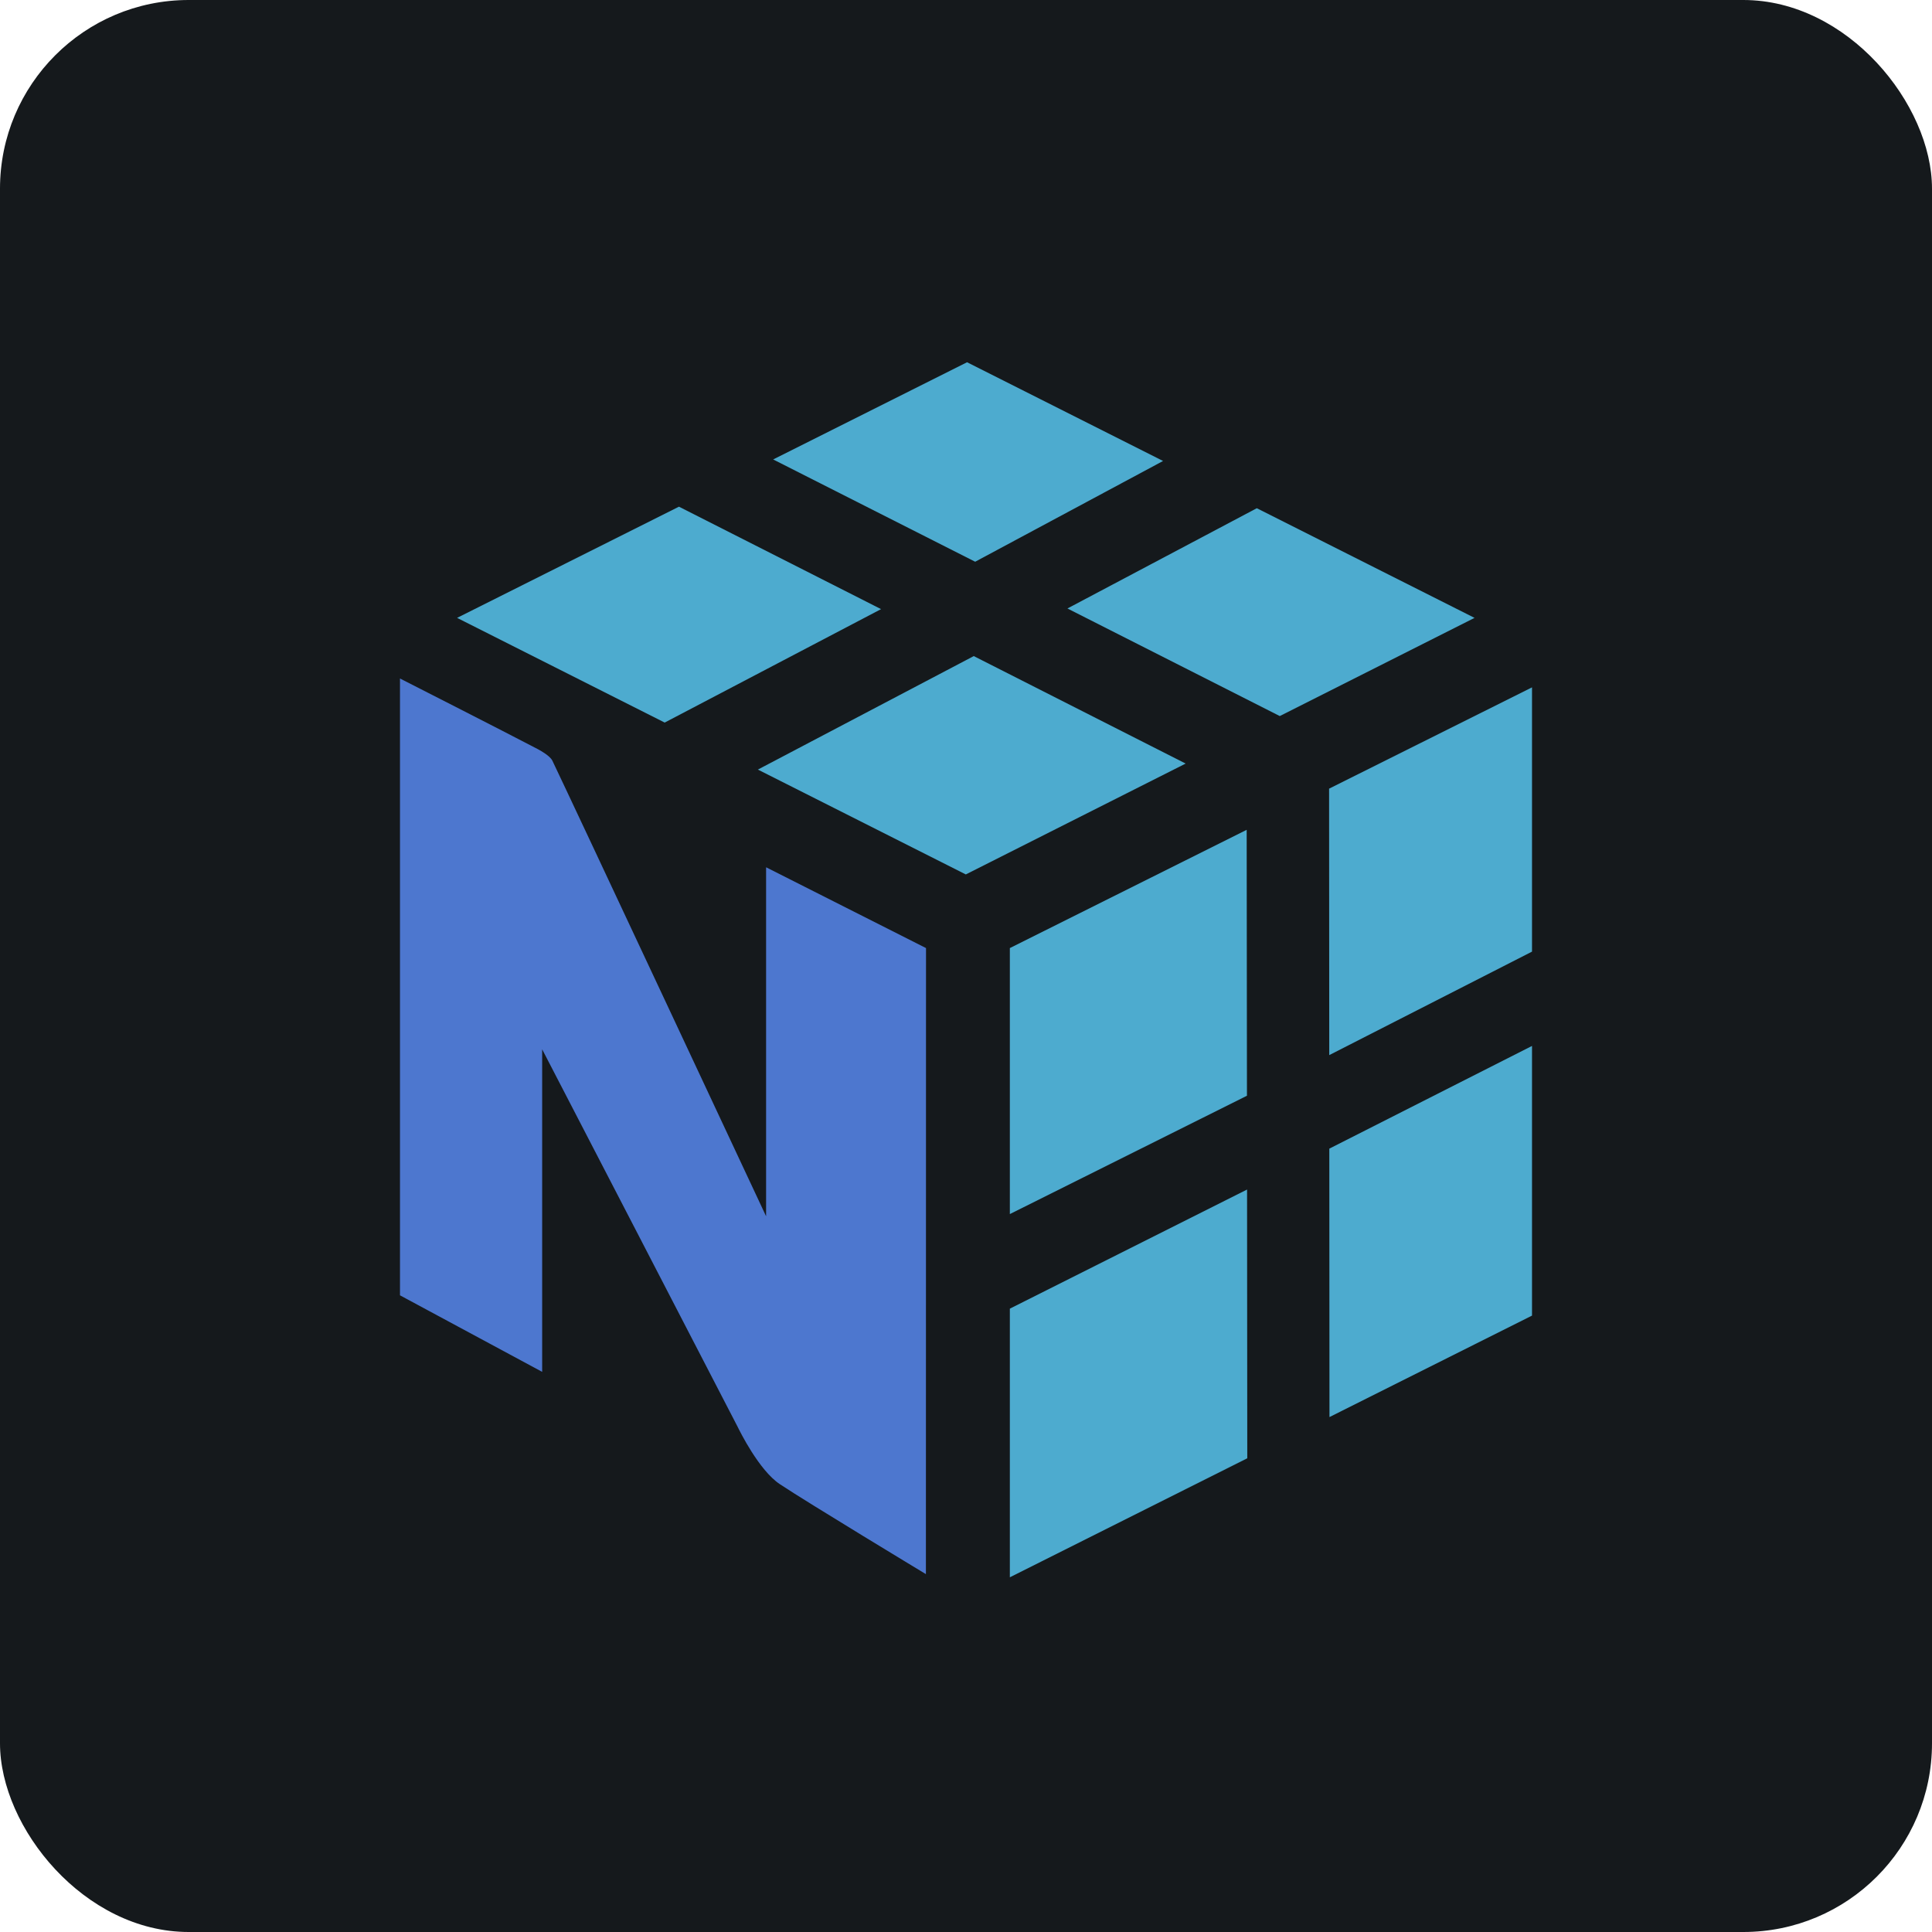 <svg width="256" height="256" title="NumPy" viewBox="0 0 256 256" fill="none" xmlns="http://www.w3.org/2000/svg" id="numpy">
<style>
#numpy {
    rect {fill: #15191C}

    @media (prefers-color-scheme: light) {
        rect {fill: #F4F2ED}
    }
}
</style>
<rect width="256" height="256" rx="25" fill="#15191C"/>
<path d="M116.745 80.713L89.965 67.138L60.566 81.872L88.075 95.744L116.745 80.713Z" fill="#4DABCF"/>
<path d="M129.028 86.935L157.106 101.177L127.975 115.867L100.423 101.973L129.028 86.935Z" fill="#4DABCF"/>
<path d="M166.533 67.341L195.384 81.872L169.577 94.882L141.441 80.626L166.533 67.341Z" fill="#4DABCF"/>
<path d="M154.113 61.082L128.141 48L102.449 60.879L129.215 74.433L154.113 61.082Z" fill="#4DABCF"/>
<path d="M133.81 173.404V209L165.271 193.23L165.242 157.62L133.81 173.404Z" fill="#4DABCF"/>
<path d="M165.228 145.19L165.192 109.956L133.81 125.624V160.872L165.228 145.19Z" fill="#4DABCF"/>
<path d="M203 138.591V174.324L176.162 187.769L176.14 152.202L203 138.591Z" fill="#4DABCF"/>
<path d="M203 126.095V91.079L176.111 104.501L176.133 139.808L203 126.095Z" fill="#4DABCF"/>
<path d="M122.702 125.624L101.512 114.918V161.162C101.512 161.162 75.59 105.776 73.195 100.8C72.885 100.155 71.616 99.453 71.291 99.279C66.617 96.83 53 89.905 53 89.905V171.637L71.839 181.778V139.04C71.839 139.04 97.48 188.529 97.747 189.072C98.014 189.616 100.574 194.824 103.329 196.657C106.986 199.098 122.688 208.58 122.688 208.58L122.702 125.624Z" fill="#4D77CF"/>
</svg>